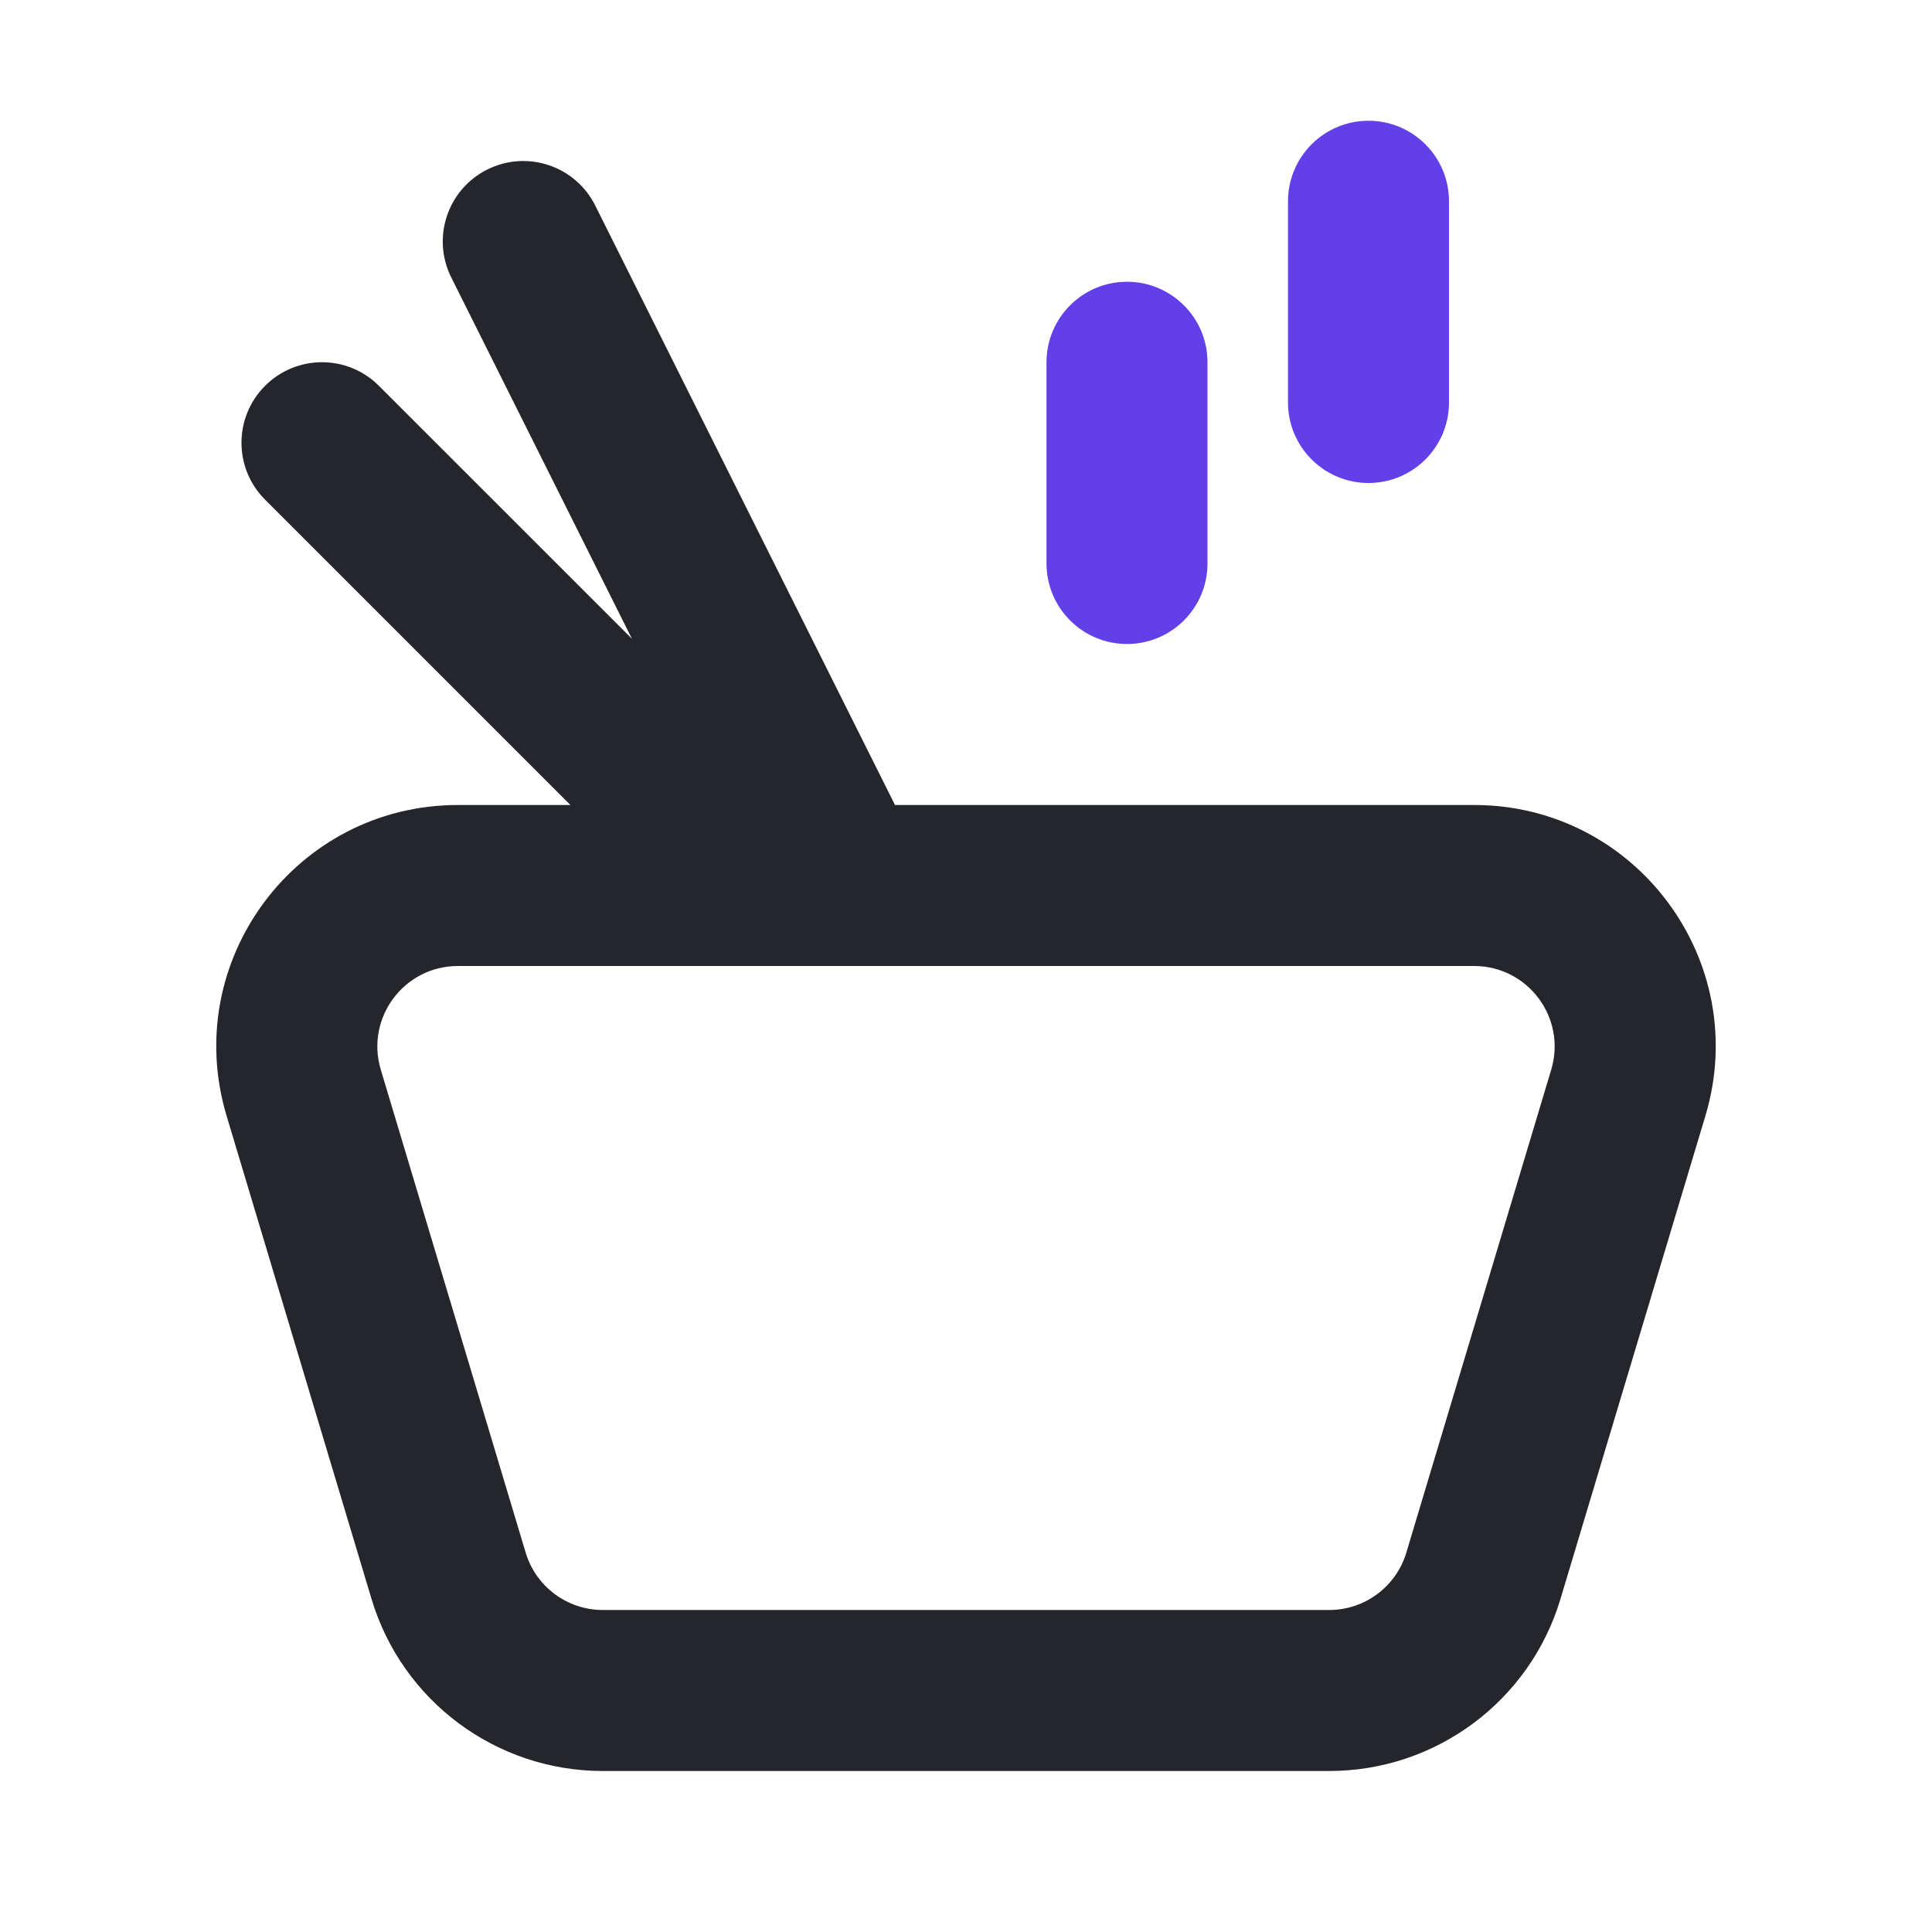 <svg width="24" height="24" viewBox="0 0 24 24" fill="none" xmlns="http://www.w3.org/2000/svg">
<path fill-rule="evenodd" clip-rule="evenodd" d="M6.053 2.106C6.547 1.859 7.147 2.059 7.394 2.553L11.118 10H18.312C20.322 10 21.763 11.937 21.185 13.862L19.385 19.862C19.005 21.131 17.837 22 16.512 22H7.488C6.163 22 4.995 21.131 4.615 19.862L2.815 13.862C2.237 11.937 3.678 10 5.688 10H7.086L3.293 6.207C2.902 5.817 2.902 5.183 3.293 4.793C3.683 4.402 4.317 4.402 4.707 4.793L7.85 7.935L5.606 3.447C5.359 2.953 5.559 2.353 6.053 2.106ZM10.522 12C10.508 12 10.494 12 10.48 12H5.688C5.018 12 4.538 12.646 4.73 13.287L6.53 19.287C6.657 19.71 7.046 20 7.488 20H16.512C16.953 20 17.343 19.71 17.47 19.287L19.27 13.287C19.462 12.646 18.982 12 18.312 12H10.522Z" fill="#24262B"/>
<path d="M18 2.5C18 1.948 17.552 1.5 17 1.5C16.448 1.5 16 1.948 16 2.5V5C16 5.552 16.448 6 17 6C17.552 6 18 5.552 18 5V2.5Z" fill="#633FE8"/>
<path d="M14 3.5C14.552 3.5 15 3.948 15 4.5V7C15 7.552 14.552 8 14 8C13.448 8 13 7.552 13 7V4.5C13 3.948 13.448 3.5 14 3.5Z" fill="#633FE8"/>
</svg>
